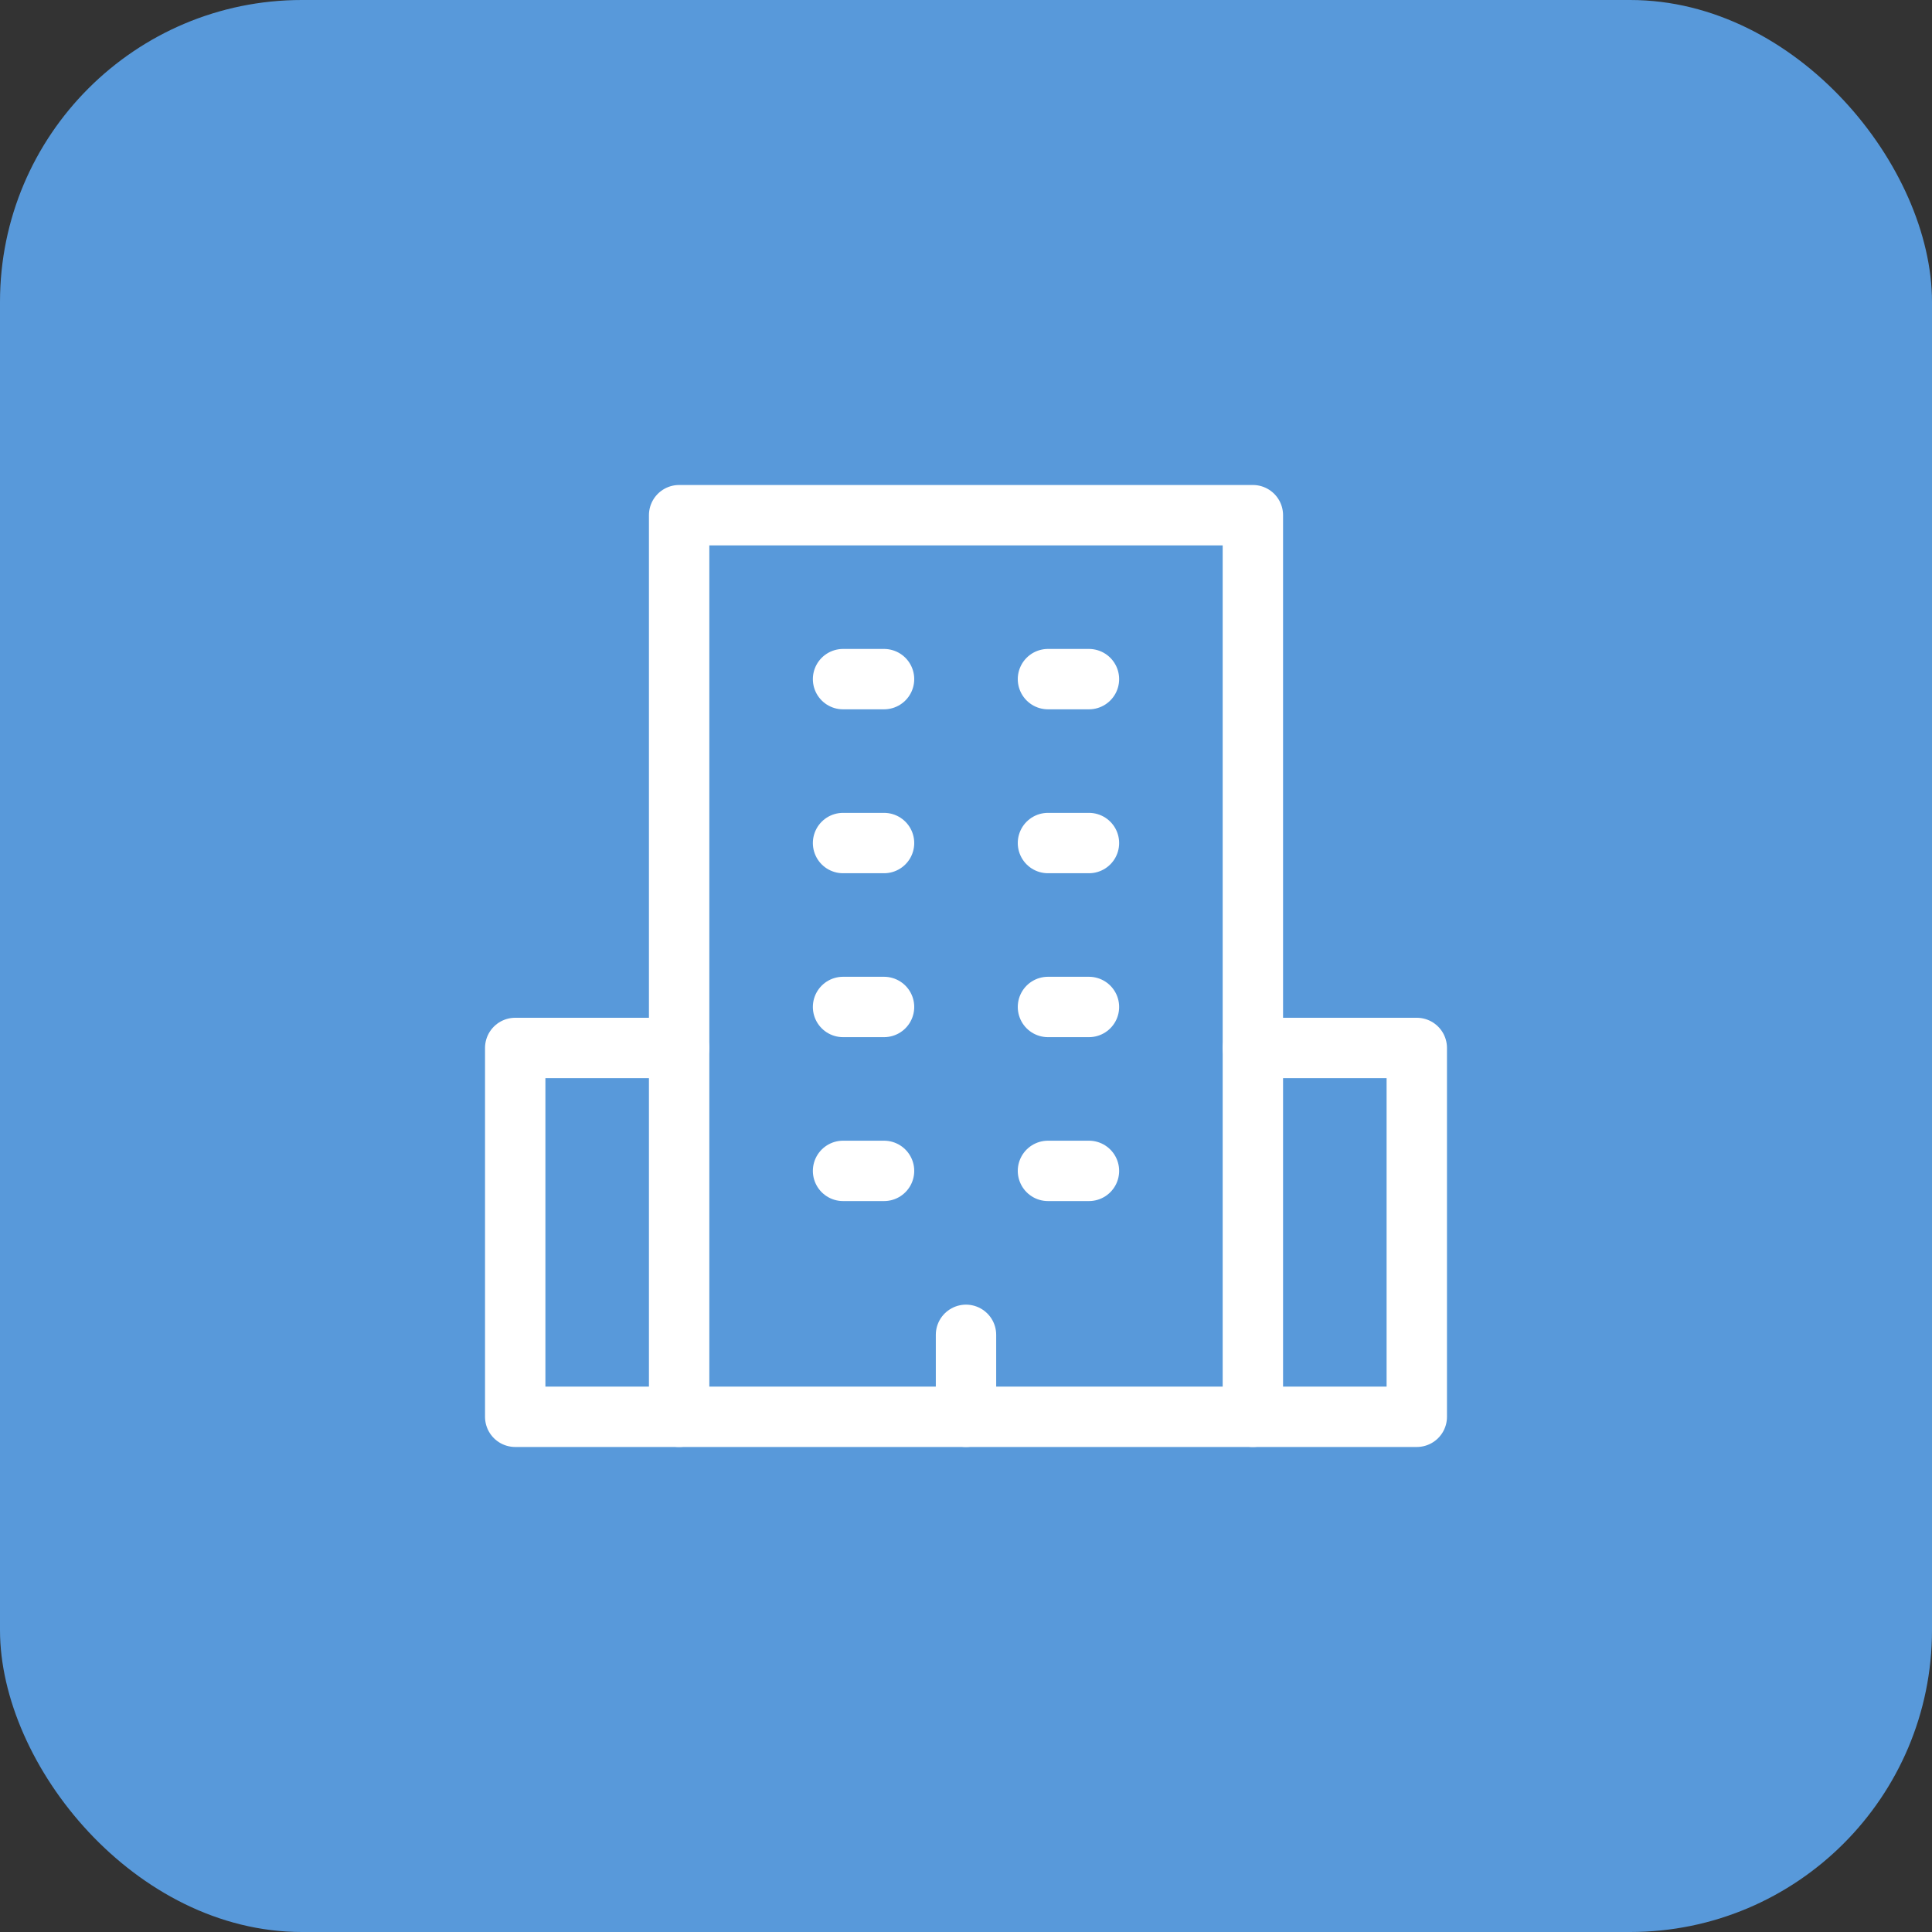 <svg width="64" height="64" viewBox="0 0 64 64" fill="none" xmlns="http://www.w3.org/2000/svg">
<rect x="0" y="0" width="64" height="64" fill="#333333" stroke="none"/>
<rect width="64" height="64" rx="10" fill="#5899DA"/>
<path d="M22.497 46.933H17.067V34.715H22.497" stroke="white" stroke-width="2" stroke-miterlimit="10" stroke-linecap="round" stroke-linejoin="round"/>
<path d="M41.503 46.933H46.933V34.715H41.503" stroke="white" stroke-width="2" stroke-miterlimit="10" stroke-linecap="round" stroke-linejoin="round"/>
<path d="M41.503 17.066H22.497V46.933H41.503V17.066Z" stroke="white" stroke-width="2" stroke-miterlimit="10" stroke-linecap="round" stroke-linejoin="round"/>
<path d="M27.927 22.497H29.285" stroke="white" stroke-width="2" stroke-miterlimit="10" stroke-linecap="round" stroke-linejoin="round"/>
<path d="M34.715 22.497H36.073" stroke="white" stroke-width="2" stroke-miterlimit="10" stroke-linecap="round" stroke-linejoin="round"/>
<path d="M27.927 27.927H29.285" stroke="white" stroke-width="2" stroke-miterlimit="10" stroke-linecap="round" stroke-linejoin="round"/>
<path d="M34.715 27.927H36.073" stroke="white" stroke-width="2" stroke-miterlimit="10" stroke-linecap="round" stroke-linejoin="round"/>
<path d="M27.927 33.357H29.285" stroke="white" stroke-width="2" stroke-miterlimit="10" stroke-linecap="round" stroke-linejoin="round"/>
<path d="M34.715 33.357H36.073" stroke="white" stroke-width="2" stroke-miterlimit="10" stroke-linecap="round" stroke-linejoin="round"/>
<path d="M27.927 38.787H29.285" stroke="white" stroke-width="2" stroke-miterlimit="10" stroke-linecap="round" stroke-linejoin="round"/>
<path d="M34.715 38.787H36.073" stroke="white" stroke-width="2" stroke-miterlimit="10" stroke-linecap="round" stroke-linejoin="round"/>
<path d="M32 46.933V44.218" stroke="white" stroke-width="2" stroke-miterlimit="10" stroke-linecap="round" stroke-linejoin="round"/>
</svg>
